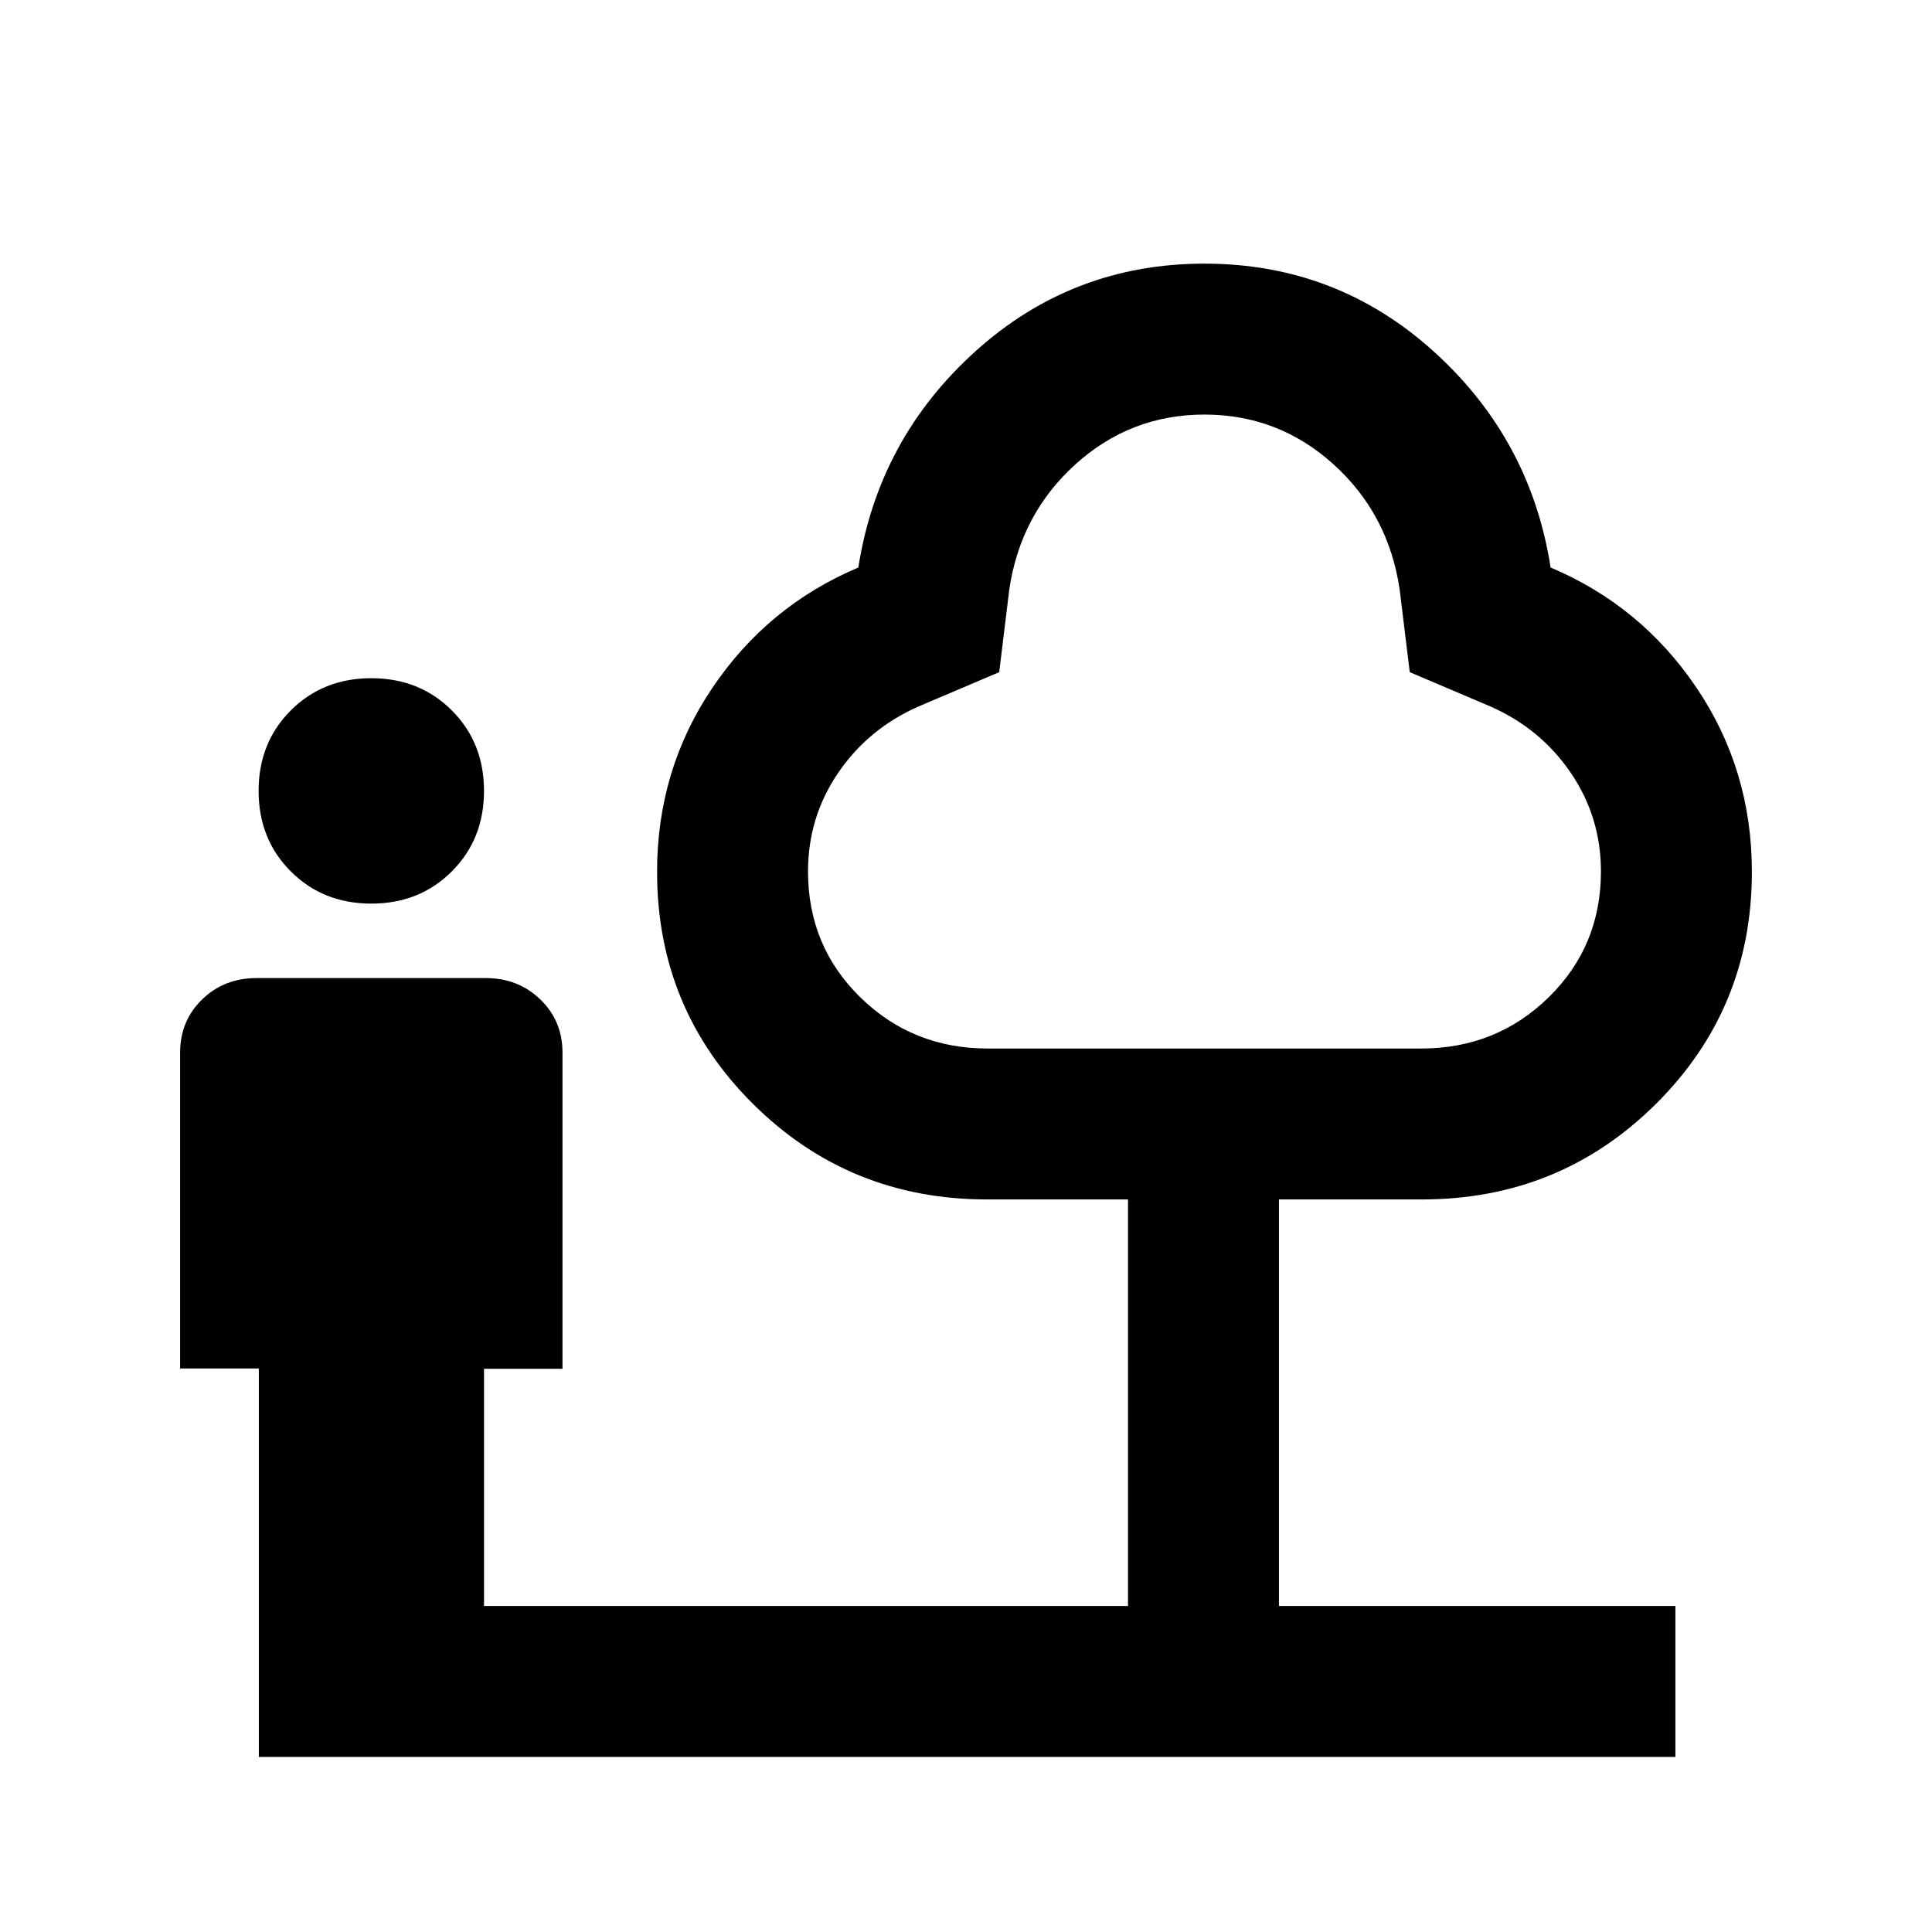 <svg xmlns="http://www.w3.org/2000/svg" height="24" viewBox="0 -960 960 960" width="24"><path d="M184.5-511q-24 0-40-16t-16-40q0-24 16-40t40-16q24 0 40 16t16 40q0 24-16 40t-40 16ZM128.61-87v-193H89.5v-157q0-15.73 10.92-26.36Q111.33-474 127.47-474h113.89q16.14 0 27.14 10.64 11 10.63 11 26.36v157.14h-39V-162h320v-202h-70q-68.49 0-116.25-47.39-47.75-47.39-47.75-115.37 0-50.74 27.5-91.49Q381.5-659 426.5-678q10-64 58.25-107.5T598.5-829q65.5 0 113.75 43.5T770.5-678q45 19 72.5 59.75t27.5 91.49q0 67.98-47.75 115.37Q774.99-364 706.5-364h-71v202h197v75H128.61Zm362.12-352h215.54q37.23 0 63.23-25.42t26-62.58q0-27-15-49t-40-33l-40-17-5-41q-5.5-37.5-32.85-62.25T598.5-754q-36.8 0-64.15 24.75Q507-704.5 501.5-667l-5 41-40 17q-25 11-40 33t-15 49q0 37.16 26 62.58T490.73-439ZM598.5-596.5Z"/></svg>